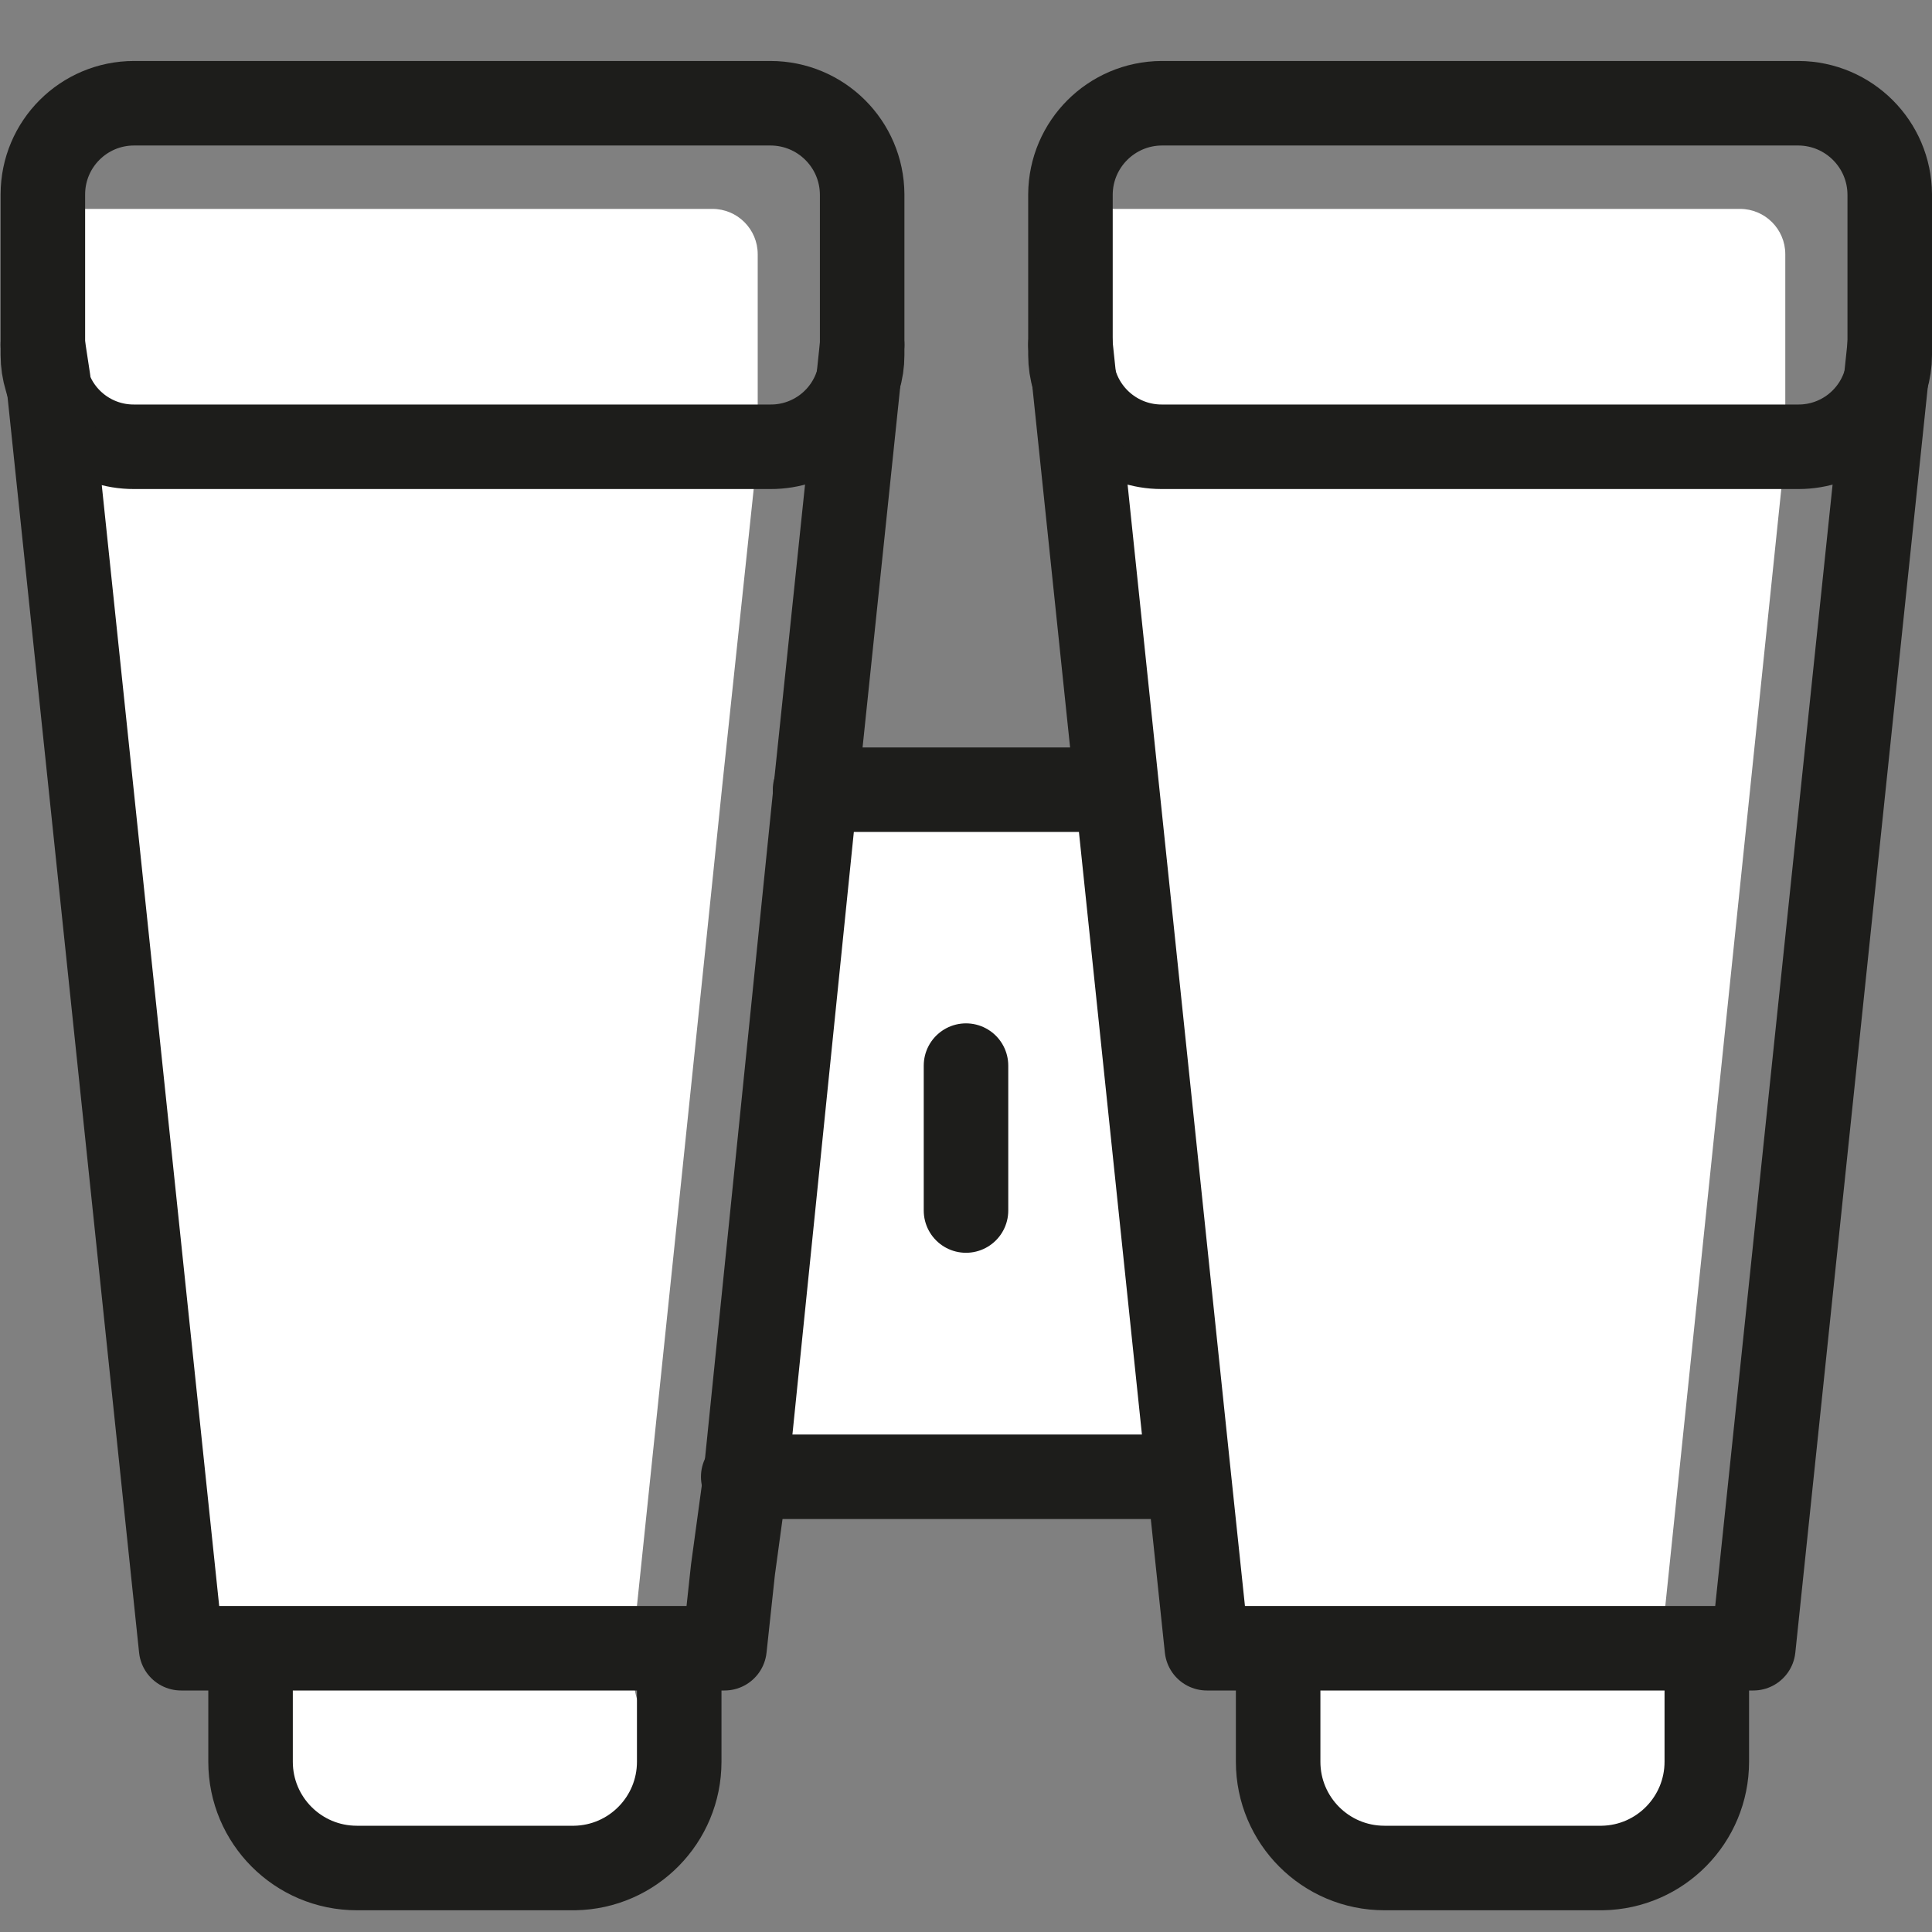<svg xmlns="http://www.w3.org/2000/svg" width="32" height="32" viewBox="0 0 32 32">
    <rect x="0" y="0" width="32" height="32" fill="#808080" stroke="none"/>
    <g fill="none" fill-rule="evenodd">
        <path fill="#FFF" fill-rule="nonzero" d="M29.57 3.21v3.43c0 .136-.02.27-.06.4l-2 19.26.78 1.88-.68 1.38-1.05.38h-3.63c-.972 0-1.76-.788-1.76-1.76V26.3H20l-.3-2.84h-7.39L12.14 25l-.09.9-.8.38v1.88l-.72 1.41-1 .35H5.91c-.97-.005-1.755-.79-1.76-1.76V26.3H3L.8 5.3c-.04-.13-.06-.264-.06-.4V2.46H11.8c.414 0 .75.336.75.75v3.43c-.005.135-.025.27-.06.4l-.53 5c-.05.52-1.48 14.23-1.48 14.23-.06 2.47 1.13-.17 1.13-.17L14 12.26c.84 0 2.69.66 2.61-.18h1.89l-.71-6.8c-.04-.13-.06-.264-.06-.4V2.46h11.09c.414 0 .75.336.75.75z" transform="translate(0 1)"/>
        <path stroke="#1D1D1B" stroke-linecap="round" stroke-linejoin="round" stroke-width="1.4" d="M14.28 2.22v2.66c0 .136-.02.27-.06.4-.174.663-.775 1.124-1.46 1.12H2.22C1.537 6.403.94 5.942.77 5.28c-.04-.13-.06-.264-.06-.4V2.22c0-.834.676-1.51 1.51-1.51h10.54c.836 0 1.515.674 1.52 1.51h0z" transform="translate(0 1)"/>
        <path stroke="#1D1D1B" stroke-linecap="round" stroke-linejoin="round" stroke-width="1.4" d="M14.28 4.71L14.22 5.28 13.51 12.08 13.51 12.08 13.35 13.65 12.35 23.46 12.14 25 12 26.3 3 26.3.8 5.3.71 4.71M11.25 26.3v1.88c0 .96-.77 1.744-1.73 1.76H5.91c-.972 0-1.76-.788-1.76-1.76V26.3h7.1zM31.3 2.22v2.66c0 .136-.02.27-.06.4-.173.66-.768 1.12-1.45 1.12H19.24c-.682 0-1.277-.46-1.45-1.12-.04-.13-.06-.264-.06-.4V2.22c.005-.832.678-1.505 1.51-1.51h10.55c.832.005 1.505.678 1.51 1.51h0z" transform="translate(0 1)"/>
        <path stroke="#1D1D1B" stroke-linecap="round" stroke-linejoin="round" stroke-width="1.4" d="M31.3 4.71L31.24 5.28 29.04 26.3 28.27 26.3 27.49 26.3 21.17 26.3 19.99 26.3 19.69 23.45 18.5 12.07 17.79 5.28 17.73 4.71M28.27 26.3v1.88c0 .96-.77 1.744-1.73 1.76h-3.61c-.972 0-1.76-.788-1.76-1.76V26.3h7.1zM18.5 12.08L13.5 12.08M19.69 23.46L12.31 23.46M16 16.65L16 19.05" transform="translate(0 1)"/>
    </g>
</svg>
